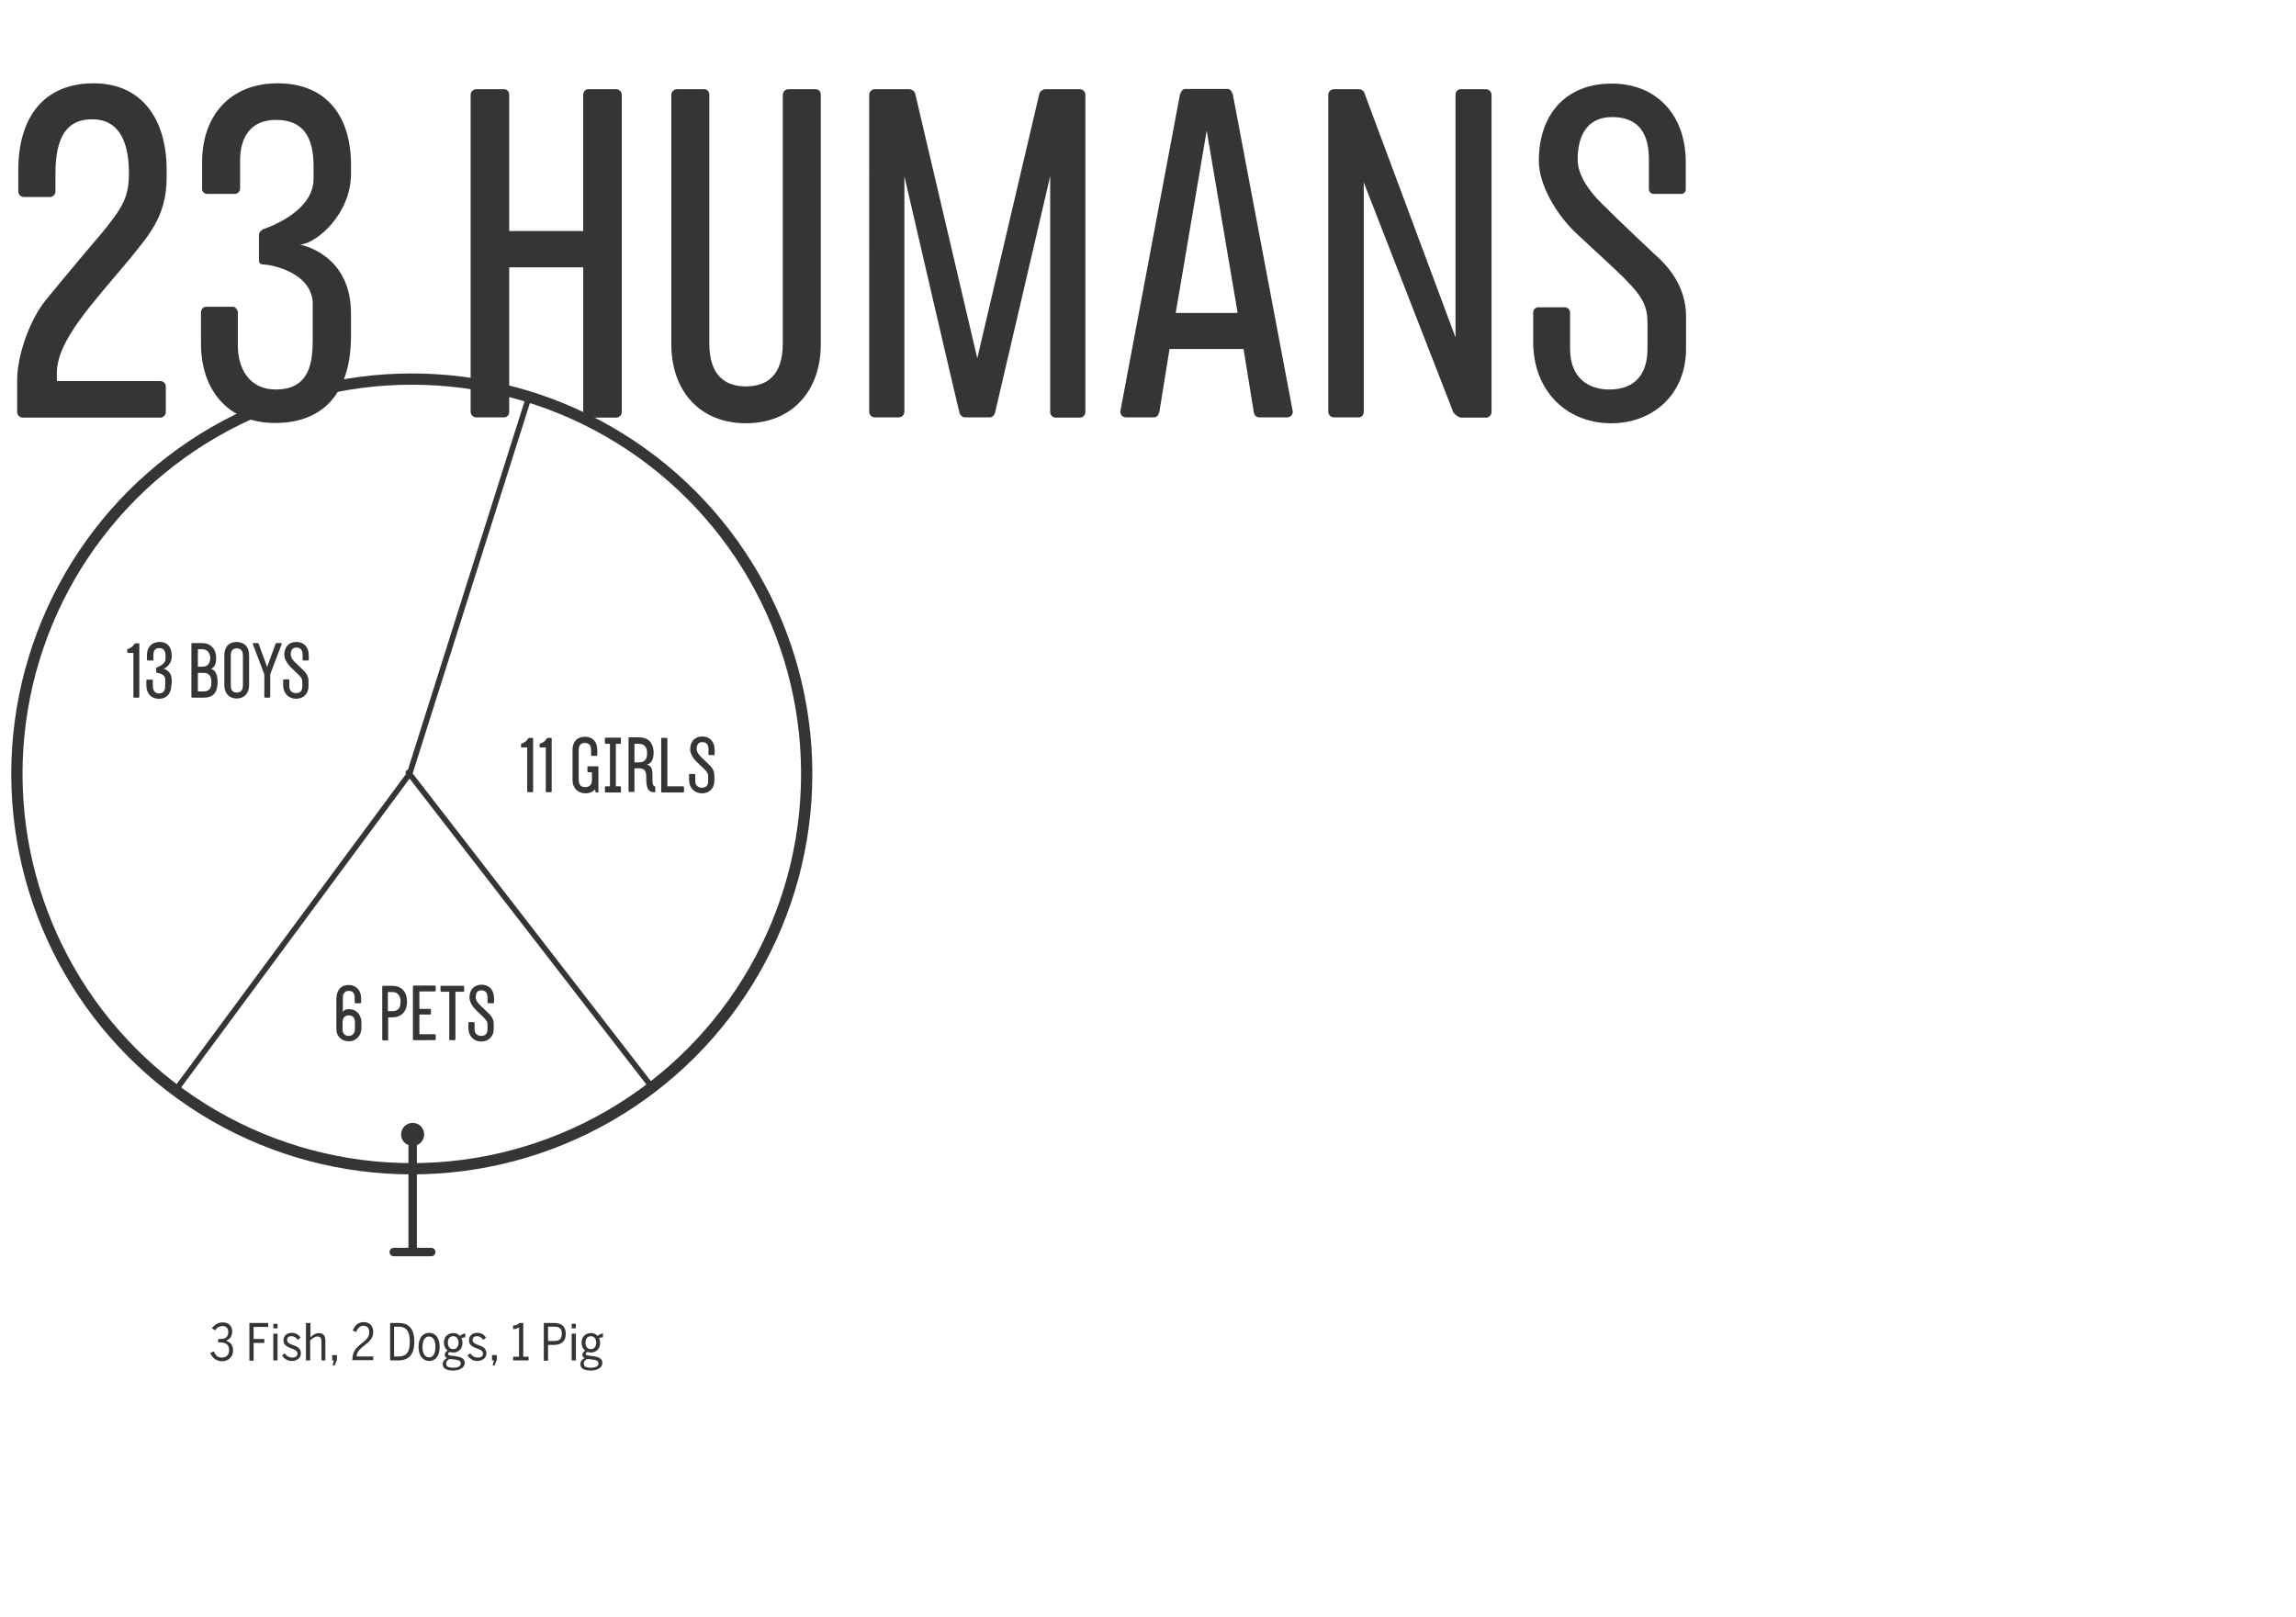 <?xml version="1.0" encoding="utf-8"?>
<!-- Generator: Adobe Illustrator 17.1.0, SVG Export Plug-In . SVG Version: 6.00 Build 0)  -->
<!DOCTYPE svg PUBLIC "-//W3C//DTD SVG 1.1//EN" "http://www.w3.org/Graphics/SVG/1.1/DTD/svg11.dtd">
<svg version="1.1" id="Layer_1" xmlns="http://www.w3.org/2000/svg" xmlns:xlink="http://www.w3.org/1999/xlink" x="0px" y="0px"
	 viewBox="0 0 815.7 574.6" enable-background="new 0 0 815.7 574.6" xml:space="preserve">
<g>
	<path fill="#353535" d="M58.9,137.2v9.2c0,1.1-0.9,2-2,2H8.1c-1.1,0-2-0.9-2-2c0,0,0-10.3,0-11.5c0-7.9,4-20.9,10.6-28.8
		c3.8-4.7,16-19.3,19.4-23.2c7.7-9.4,9.7-13,9.7-21.4c0-8.8-2.2-19.1-13-19.1c-5.9,0-13.1,2.3-13.1,19.1V68c0,1.1-0.9,2-2,2H8.5
		c-1.1,0-2-0.9-2-2v-7.6c0-18.4,8.8-30.8,26.8-30.8c16.6,0,25.7,12.1,25.9,30.2V63c0,14.2-6.7,20.9-13.1,29
		c-13.1,15.7-25.9,29-25.9,40.5v2.9h36.7C58,135.4,58.9,136.3,58.9,137.2z"/>
	<path fill="#353535" d="M124.7,119.3c0,19.4-9,31-27,31c-16.4,0-26.3-11.3-26.3-28.3v-11c0-0.9,0.7-2,1.8-2h9.5
		c0.9,0,1.8,1.1,1.8,2v11.9c0,7.7,3.8,15.5,13.5,15.5c12.6,0,13.1-10.6,13.1-18.2V108c0-10.8-14-13.9-17.3-14c-1.8,0-1.8-0.9-1.8-2
		v-8.6c0-0.7,0.5-1.4,1.6-2c0,0,17.8-5.6,17.8-17.8V59c0-10.8-4.1-16.4-13.3-16.4c-9.5,0-12.8,6.7-12.8,14.4v10.1
		c0,0.9-0.9,1.8-1.8,1.8H73.6c-1.1,0-1.8-0.9-1.8-1.8v-9.4c0-17.1,10.4-28.1,26.8-28.1c17.6,0,26.1,11.9,26.1,29c0,0,0,0.9,0,3.1
		c0,14.9-13,25.2-18.2,25.2c0,0,18.2,3.1,18.2,24.5V119.3z"/>
	<path fill="#353535" d="M220.9,33.7v112.7c0,1.1-0.9,2-2,2H209c-1.1,0-1.8-0.9-1.8-2V95h-26.3v51.3c0,1.1-0.7,2-1.8,2h-9.9
		c-1.1,0-2-0.9-2-2V33.7c0-1.1,0.9-2,2-2h9.9c1.1,0,1.8,0.9,1.8,2v48.4h26.3V33.7c0-1.1,0.7-2,1.8-2h9.9
		C220,31.7,220.9,32.6,220.9,33.7z"/>
	<path fill="#353535" d="M291.6,33.7v88.6c0,16.7-10.3,28.1-26.6,28.1c-16.2,0-26.5-11.3-26.5-28.1V33.7c0-1.1,0.9-2,2-2h9.7
		c1.1,0,1.8,0.9,1.8,2V122c0,11.2,5.4,15.3,13,15.3c7.7,0,13.1-4.1,13.1-15.3V33.7c0-1.1,0.9-2,2-2h9.7
		C290.9,31.7,291.6,32.6,291.6,33.7z"/>
	<path fill="#353535" d="M385.6,33.7v112.7c0,1.1-0.9,2-2,2h-8.5c-1.1,0-2-0.9-2-2V62.6l-19.6,84.1c-0.2,0.7-0.9,1.6-1.8,1.6h-9
		c-0.7,0-1.6-0.7-1.8-1.6c-0.2-0.2-18.9-81-19.6-84.1v83.7c0,1.1-0.9,2-2,2h-0.2h-8.3c-1.1,0-2-0.9-2-2V33.7c0-1.1,0.9-2,2-2h12.2
		c0.9,0,2,0.7,2.2,1.8l22,93.8l22-93.8c0.2-1.1,1.3-1.8,2.2-1.8h12.2C384.7,31.7,385.6,32.6,385.6,33.7z"/>
	<path fill="#353535" d="M459.3,146.3c0,1.1-0.9,2-2,2h-9.9c-1.1,0-1.8-0.7-2-2l-3.6-22.3h-26.3l-3.6,22.3c-0.4,1.3-0.9,2-2,2h-9.9
		c-1.1,0-2-0.9-2-2l21.2-112.7c0.4-1.1,0.9-2,2-2h14.8c1.1,0,1.6,0.9,2,2L459.3,146.3z M439.7,111.2l-11-64.8l-11,64.8H439.7z"/>
	<path fill="#353535" d="M529.9,33.7v112.7c0,1.1-0.9,2-2,2h-8.8c-0.9,0-2.7-1.4-2.9-2.2l-31.7-81.4v81.5c0,1.1-0.7,2-1.8,2h-8.8
		c-1.1,0-2-0.9-2-2V33.7c0-1.1,0.9-2,2-2h8.8c1.1,0,2,0.7,2.2,1.8l32.2,86.4V33.7c0-1.1,0.7-2,1.8-2h9
		C529,31.7,529.9,32.6,529.9,33.7z"/>
	<path fill="#353535" d="M599,112.7c0,2.9,0,11.2,0,11.2c0,16.2-11.7,26.5-26.6,26.5c-16,0-27.7-11.7-27.7-28.8v-10.6
		c0-0.9,0.7-1.8,1.8-1.8h9.5c0.9,0,1.8,0.9,1.8,1.8V124c0,10.4,6.7,14.6,14.4,14.4c9.4-0.2,13.1-6.3,13.1-14.4v-9.4
		c0-6.8-2.5-10.3-11.3-18.7l-14-13c-7.4-7-13.3-17.5-13.3-25.7c0-16.7,9.7-27.5,25.9-27.5c16,0,26.3,11.2,26.3,27.9v9.7
		c0,0.9-0.7,1.6-1.6,1.6h-9.9c-0.7,0-1.6-0.7-1.6-1.6V56.5c0-11-5.4-14.9-13.1-14.9c-7.6,0-12.2,5-12.2,15.1
		c0,2.5,0.7,8.5,10.3,17.3C573.6,77,588,90.5,588,90.5C598.3,99.5,599,108.4,599,112.7z"/>
</g>
<g>
	<path fill="#353535" d="M49.5,228.8v18.8c0,0.2-0.2,0.3-0.3,0.3h-1.5c-0.2,0-0.3-0.2-0.3-0.3V232h-1.9c-0.2,0-0.3-0.2-0.3-0.3v-0.8
		c0-0.2,0.1-0.3,0.3-0.3c2.4-0.9,1.8-2,2.8-2c0.2,0,1,0,1,0C49.4,228.5,49.5,228.6,49.5,228.8z"/>
	<path fill="#353535" d="M60.9,243.1c0,3.2-1.5,5.2-4.5,5.2c-2.7,0-4.4-1.9-4.4-4.7v-1.8c0-0.1,0.1-0.3,0.3-0.3H54
		c0.2,0,0.3,0.2,0.3,0.3v2c0,1.3,0.6,2.6,2.2,2.6c2.1,0,2.2-1.8,2.2-3v-2c0-1.8-2.3-2.3-2.9-2.3c-0.3,0-0.3-0.2-0.3-0.3v-1.4
		c0-0.1,0.1-0.2,0.3-0.3c0,0,3-0.9,3-3V233c0-1.8-0.7-2.7-2.2-2.7c-1.6,0-2.1,1.1-2.1,2.4v1.7c0,0.1-0.1,0.3-0.3,0.3h-1.7
		c-0.2,0-0.3-0.2-0.3-0.3v-1.6c0-2.8,1.7-4.7,4.5-4.7c2.9,0,4.3,2,4.3,4.8c0,0,0,0.2,0,0.5c0,2.5-2.2,4.2-3,4.2c0,0,3,0.5,3,4.1
		V243.1z"/>
	<path fill="#353535" d="M75,237.7c1.6,0.4,2.3,2.2,2.3,4.6c0,3.1-1,5.6-4.9,5.6h-4.1c-0.2,0-0.3-0.2-0.3-0.3v-18.8
		c0-0.2,0.1-0.3,0.3-0.3h3.4c3.1,0,5.1,2.1,5.1,5.3C76.8,235.5,76.4,237.1,75,237.7z M74.7,233.7c0-1.1-0.7-3-2.8-3h-1.6v6.2H72
		C73.9,236.9,74.7,235.5,74.7,233.7z M75.1,242.5c0-2.5-1-3.4-2.8-3.4h-2v6.6h2C74.1,245.7,75.1,244.8,75.1,242.5z"/>
	<path fill="#353535" d="M88.5,232.8v10.7c0,2.8-1.7,4.7-4.4,4.7c-2.7,0-4.4-1.9-4.4-4.7v-10.7c0-2.8,1.5-4.7,4.4-4.7
		C87,228.2,88.5,230,88.5,232.8z M86.3,232.9c0-1.9-0.9-2.5-2.2-2.5c-1.3,0-2.1,0.7-2.1,2.5v10.7c0,1.9,0.9,2.5,2.1,2.5
		c1.3,0,2.2-0.7,2.2-2.5V232.9z"/>
	<path fill="#353535" d="M100.1,228.8c0,0-4.1,10.8-4.1,10.8v8c0,0.1-0.1,0.3-0.3,0.3h-1.5c-0.2,0-0.3-0.2-0.3-0.3v-8
		c0,0-4.1-10.8-4.1-10.8c-0.1-0.2,0.1-0.3,0.3-0.3c0.5,0,1.4,0,1.4,0c0.2,0,0.3,0.1,0.4,0.3l3,8.2l3-8.2c0.1-0.3,0.2-0.3,0.4-0.3
		c0,0,0,0,1.5,0C100,228.5,100.1,228.6,100.1,228.8z"/>
	<path fill="#353535" d="M109.6,242c0,0.5,0,1.9,0,1.9c0,2.7-1.9,4.4-4.4,4.4c-2.7,0-4.6-2-4.6-4.8v-1.8c0-0.2,0.1-0.3,0.3-0.3h1.6
		c0.2,0,0.3,0.2,0.3,0.3v2.2c0,1.7,1.1,2.4,2.4,2.4c1.6,0,2.2-1,2.2-2.4v-1.6c0-1.1-0.4-1.7-1.9-3.1l-2.3-2.2
		c-1.2-1.2-2.2-2.9-2.2-4.3c0-2.8,1.6-4.6,4.3-4.6c2.7,0,4.4,1.9,4.4,4.7v1.6c0,0.1-0.1,0.3-0.3,0.3h-1.6c-0.1,0-0.3-0.1-0.3-0.3
		v-1.8c0-1.8-0.9-2.5-2.2-2.5c-1.3,0-2,0.8-2,2.5c0,0.4,0.1,1.4,1.7,2.9c0.5,0.5,2.9,2.8,2.9,2.8C109.5,239.8,109.6,241.3,109.6,242
		z"/>
</g>
<g>
	<path fill="#353535" d="M189.4,262.4v18.8c0,0.2-0.1,0.3-0.3,0.3h-1.5c-0.2,0-0.3-0.2-0.3-0.3v-15.6h-1.9c-0.2,0-0.3-0.2-0.3-0.3
		v-0.8c0-0.2,0.1-0.3,0.3-0.3c2.4-0.9,1.8-2,2.8-2c0.2,0,1,0,1,0C189.3,262.1,189.4,262.3,189.4,262.4z"/>
	<path fill="#353535" d="M196,262.4v18.8c0,0.2-0.2,0.3-0.3,0.3h-1.5c-0.2,0-0.3-0.2-0.3-0.3v-15.6h-1.9c-0.2,0-0.3-0.2-0.3-0.3
		v-0.8c0-0.2,0.1-0.3,0.3-0.3c2.4-0.9,1.8-2,2.8-2c0.2,0,1,0,1,0C195.8,262.1,196,262.3,196,262.4z"/>
	<path fill="#353535" d="M212.6,272.6v8.8c0,0.1-0.1,0.2-0.2,0.2h-0.6c-0.1,0-0.2-0.1-0.2-0.2l-0.2-0.9c-0.8,0.9-2,1.4-3.4,1.4
		c-2.7,0-4.6-1.9-4.6-4.7v-10.7c0-2.8,1.5-4.7,4.4-4.7c2.9,0,4.4,1.9,4.4,4.7v1.8c0,0.2-0.1,0.3-0.3,0.3h-1.6
		c-0.2,0-0.3-0.2-0.3-0.3v-1.8c0-1.9-0.9-2.5-2.2-2.5c-1.3,0-2.2,0.7-2.2,2.5v10.7c0,1.9,1.1,2.5,2.3,2.5c1.3,0,2.4-0.7,2.4-2.5
		v-2.8H209c-0.2,0-0.3-0.1-0.3-0.3v-1.5c0-0.2,0.1-0.3,0.3-0.3h3.2C212.5,272.3,212.6,272.4,212.6,272.6z"/>
	<path fill="#353535" d="M218.8,264.3v15.1h1.5c0.2,0,0.3,0.2,0.3,0.3v1.6c0,0.2-0.1,0.3-0.3,0.3h-5.1c-0.2,0-0.3-0.1-0.3-0.3v-1.6
		c0-0.1,0.1-0.3,0.3-0.3h1.5v-15.1h-1.5c-0.2,0-0.3-0.1-0.3-0.3v-1.6c0-0.2,0.1-0.3,0.3-0.3h5.1c0.2,0,0.3,0.1,0.3,0.3v1.6
		c0,0.2-0.1,0.3-0.3,0.3H218.8z"/>
	<path fill="#353535" d="M232.8,279.9v1.4c0,0.2-0.1,0.2-0.3,0.2c-2.6,0-2.9-2-2.9-5.2c0-2.5-0.6-3.3-2.8-3.3h-1.4v8.1
		c0,0.2-0.1,0.3-0.3,0.3h-1.5c-0.2,0-0.3-0.2-0.3-0.3v-18.8c0-0.2,0.1-0.3,0.3-0.3h3.3c3.2,0,5.3,1.7,5.3,5.5c0,2.3-0.8,3.8-2.4,4.2
		c1.9,0.4,2,2.2,2,3.7c0,0.2,0,1.7,0,1.9c0,1.9,0.5,2,0.8,2C232.6,279.5,232.8,279.7,232.8,279.9z M225.4,270.9h1.5
		c2.5,0,3-1.5,3-3.3c0-1.5-0.5-3.3-3-3.3h-1.5V270.9z"/>
	<path fill="#353535" d="M237.2,279.4h5.5c0.2,0,0.3,0.1,0.3,0.3v1.6c0,0.2-0.1,0.3-0.3,0.3h-7.5c-0.2,0-0.3-0.2-0.3-0.3v-18.8
		c0-0.2,0.1-0.3,0.3-0.3h1.6c0.2,0,0.3,0.2,0.3,0.3V279.4z"/>
	<path fill="#353535" d="M253.8,275.6c0,0.5,0,1.9,0,1.9c0,2.7-1.9,4.4-4.4,4.4c-2.7,0-4.6-2-4.6-4.8v-1.8c0-0.1,0.1-0.3,0.3-0.3
		h1.6c0.2,0,0.3,0.2,0.3,0.3v2.2c0,1.7,1.1,2.4,2.4,2.4c1.6,0,2.2-1,2.2-2.4v-1.6c0-1.1-0.4-1.7-1.9-3.1l-2.3-2.2
		c-1.2-1.2-2.2-2.9-2.2-4.3c0-2.8,1.6-4.6,4.3-4.6c2.7,0,4.4,1.9,4.4,4.7v1.6c0,0.1-0.1,0.3-0.3,0.3h-1.6c-0.1,0-0.3-0.1-0.3-0.3
		v-1.8c0-1.8-0.9-2.5-2.2-2.5c-1.3,0-2,0.8-2,2.5c0,0.4,0.1,1.4,1.7,2.9c0.5,0.5,2.9,2.8,2.9,2.8
		C253.7,273.4,253.8,274.9,253.8,275.6z"/>
</g>
<g>
	
		<circle fill="none" stroke="#353535" stroke-width="4" stroke-linecap="round" stroke-linejoin="round" stroke-miterlimit="10" cx="146.3" cy="275" r="140.3"/>
	
		<line fill="none" stroke="#353535" stroke-width="2" stroke-linecap="round" stroke-linejoin="round" stroke-miterlimit="10" x1="231.7" y1="386.4" x2="145.1" y2="274.5"/>
	
		<polyline fill="none" stroke="#353535" stroke-width="2" stroke-linecap="round" stroke-linejoin="round" stroke-miterlimit="10" points="
		62.6,387.1 145.5,275 188.1,140.4 	"/>
</g>
<g>
	<path fill="#353535" d="M128.4,363.3v2c0,2.5-1.7,4.7-4.5,4.7c-2.7,0-4.4-1.9-4.4-4.3v-10.6c0-3.2,1.6-5.1,4.3-5.1
		c2.7,0,4.5,1.9,4.5,4.7v1.5c0,0.2-0.2,0.3-0.3,0.3h-1.7c-0.2,0-0.3-0.1-0.3-0.3v-1.7c0-1.3-0.5-2.4-2.1-2.4c-1.5,0-2.1,1.1-2.1,2.4
		v5.1c0.6-1,1.6-1,2.4-1C126.3,358.6,128.4,360.4,128.4,363.3z M121.7,363.3v2.4c0,1.6,0.9,2.4,2.2,2.4s2.2-1,2.2-2.4v-2.4
		c0-1.8-0.9-2.5-2.2-2.5C122.7,360.8,121.7,361.5,121.7,363.3z"/>
	<path fill="#353535" d="M144.6,356c0,3.5-2.1,5.5-5.3,5.5h-1.4v7.9c0,0.2-0.1,0.3-0.3,0.3h-1.5c-0.2,0-0.3-0.2-0.3-0.3v-18.8
		c0-0.2,0.1-0.3,0.3-0.3h3.3C142.4,350.3,144.6,352.1,144.6,356z M142.3,355.9c0-1.5-0.5-3.4-3-3.4h-1.5v6.8h1.5
		C141.9,359.3,142.3,357.7,142.3,355.9z"/>
	<path fill="#353535" d="M149,352.5v6h3.8c0.2,0,0.3,0.1,0.3,0.3v1.4c0,0.2-0.2,0.3-0.3,0.3H149v7h5.5c0.2,0,0.3,0.1,0.3,0.3v1.5
		c0,0.2-0.2,0.3-0.3,0.3H147c-0.2,0-0.3-0.2-0.3-0.3v-18.8c0-0.2,0.2-0.3,0.3-0.3h7.5c0.2,0,0.3,0.2,0.3,0.3v1.5
		c0,0.2-0.2,0.3-0.3,0.3H149z"/>
	<path fill="#353535" d="M164.9,350.6v1.5c0,0.2-0.2,0.3-0.3,0.3h-2.8v16.9c0,0.2-0.2,0.3-0.3,0.3h-1.6c-0.2,0-0.3-0.2-0.3-0.3
		v-16.9h-2.8c-0.2,0-0.3-0.2-0.3-0.3v-1.5c0-0.2,0.1-0.3,0.3-0.3h7.9C164.7,350.3,164.9,350.5,164.9,350.6z"/>
	<path fill="#353535" d="M175.4,363.8c0,0.5,0,1.9,0,1.9c0,2.7-2,4.4-4.4,4.4c-2.7,0-4.6-2-4.6-4.8v-1.8c0-0.1,0.1-0.3,0.3-0.3h1.6
		c0.2,0,0.3,0.2,0.3,0.3v2.2c0,1.7,1.1,2.4,2.4,2.4c1.6,0,2.2-1,2.2-2.4v-1.6c0-1.1-0.4-1.7-1.9-3.1l-2.3-2.2
		c-1.2-1.2-2.2-2.9-2.2-4.3c0-2.8,1.6-4.6,4.3-4.6c2.7,0,4.4,1.9,4.4,4.7v1.6c0,0.1-0.1,0.3-0.3,0.3h-1.7c-0.1,0-0.3-0.1-0.3-0.3
		v-1.8c0-1.8-0.9-2.5-2.2-2.5c-1.3,0-2,0.8-2,2.5c0,0.4,0.1,1.4,1.7,2.9c0.5,0.5,2.9,2.8,2.9,2.8
		C175.3,361.6,175.4,363.1,175.4,363.8z"/>
</g>
<g>
	<g>
		<path fill="#353535" d="M74.7,480.7l1.3-0.5c0.6,1.6,1.5,2.2,2.8,2.2c1.6,0,2.6-1,2.6-2.6c0-1.9-1-2.8-3.4-2.8h-0.5v-1.2h0.8
			c2,0,2.8-0.9,2.8-2.5c0-1.2-0.6-2.1-2.1-2.1c-1.1,0-2,0.6-2.6,1.5l-1.1-0.7c0.9-1.3,2.2-2.1,3.8-2.1c2.4,0,3.4,1.5,3.4,3.3
			c0,1.7-1,2.8-2.2,3.2c1.5,0.5,2.5,1.5,2.5,3.5c0,2.2-1.6,3.8-4,3.8C76.7,483.6,75.4,482.5,74.7,480.7z"/>
		<path fill="#353535" d="M88.6,470.1h6.7v1.4h-5.2v4.3h3.8v1.4h-3.8v6.3h-1.5V470.1z"/>
		<path fill="#353535" d="M97.1,470.4h1.5v1.6h-1.5V470.4z M97.1,473.9h1.5v9.5h-1.5V473.9z"/>
		<path fill="#353535" d="M100.2,481.6l1-0.7c0.6,1,1.6,1.5,2.6,1.5c1.2,0,1.9-0.5,1.9-1.4c0-2.3-5-1.4-5-4.8c0-1.5,1.2-2.6,3-2.6
			c1.4,0,2.4,0.7,3.1,1.7l-1,0.8c-0.5-0.7-1.2-1.3-2.2-1.3c-1.1,0-1.6,0.5-1.6,1.3c0,2.4,4.9,1.3,4.9,4.8c0,1.7-1.5,2.7-3.3,2.7
			C102.1,483.6,100.9,482.8,100.2,481.6z"/>
		<path fill="#353535" d="M108.8,470.1h1.5v5.1c0.6-0.7,1.8-1.5,3-1.5c1.5,0,2.3,0.9,2.3,2.6v7.1h-1.4v-6.8c0-1.1-0.4-1.7-1.4-1.7
			c-0.9,0-1.9,0.7-2.6,1.4v7.1h-1.5V470.1z"/>
		<path fill="#353535" d="M118.6,483.4H118v-1.9h1.7v1.7l-0.8,2h-0.7L118.6,483.4z"/>
		<path fill="#353535" d="M125.2,483.1c0-5.8,6-5.7,6-9.7c0-1.4-0.7-2.3-2.1-2.3c-1.2,0-2,0.8-2.6,2.2l-1.2-0.5c0.8-1.9,2-3,3.9-3
			c2.2,0,3.4,1.4,3.4,3.5c0,4.4-5.9,5.1-5.9,8.7h5.9v1.3h-7.5V483.1z"/>
		<path fill="#353535" d="M138.6,470.1h2.9c3.7,0,5.7,2,5.7,6.6c0,4.7-2,6.7-5.7,6.7h-2.9V470.1z M141.7,482c2.7,0,3.9-1.6,3.9-5.3
			c0-3.7-1.3-5.3-4-5.3h-1.6V482H141.7z"/>
		<path fill="#353535" d="M148.7,478.6c0-3.3,1.6-5,3.8-5c2.1,0,3.7,1.7,3.7,5c0,3.3-1.6,5-3.7,5S148.7,481.9,148.7,478.6z
			 M154.7,478.6c0-2.1-0.7-3.7-2.3-3.7c-1.5,0-2.3,1.5-2.3,3.7c0,2.1,0.7,3.7,2.3,3.7C153.9,482.4,154.7,480.9,154.7,478.6z"/>
		<path fill="#353535" d="M165.3,473.8v1.4c-0.4,0-0.9,0.1-1.4,0.3c0.3,0.5,0.4,1.1,0.4,1.7c0,2.1-1.4,3.4-3.3,3.4
			c-0.5,0-0.9-0.1-1.3-0.2c-0.3,0.2-0.5,0.4-0.5,0.7c0,0.4,0.2,0.5,1.1,0.6l1.5,0.2c2.3,0.3,3.3,1,3.3,2.4c0,1.7-1.8,2.7-4.1,2.7
			c-2.7,0-3.7-0.9-3.7-2.3c0-1,0.6-1.7,1.5-2.1c-0.5-0.3-0.8-0.6-0.8-1.2c0-0.6,0.4-1.1,1-1.5c-0.8-0.6-1.3-1.6-1.3-2.8
			c0-2.1,1.4-3.4,3.3-3.4c1,0,1.8,0.3,2.4,1C163.9,474.2,164.7,473.9,165.3,473.8z M158.5,484.5c0,1,0.6,1.5,2.6,1.5
			c1.5,0,2.6-0.5,2.6-1.5c0-0.8-0.5-1.2-2.1-1.4l-1.5-0.2c-0.1,0-0.2,0-0.3,0C158.9,483.2,158.5,483.9,158.5,484.5z M162.9,477.1
			c0-1.4-0.7-2.3-1.9-2.3c-1.2,0-1.9,0.9-1.9,2.3c0,1.4,0.7,2.3,1.9,2.3C162.2,479.4,162.9,478.5,162.9,477.1z"/>
		<path fill="#353535" d="M166.1,481.6l1-0.7c0.6,1,1.6,1.5,2.6,1.5c1.2,0,1.9-0.5,1.9-1.4c0-2.3-5-1.4-5-4.8c0-1.5,1.2-2.6,3-2.6
			c1.4,0,2.4,0.7,3.1,1.7l-1,0.8c-0.5-0.7-1.2-1.3-2.2-1.3c-1.1,0-1.6,0.5-1.6,1.3c0,2.4,4.9,1.3,4.9,4.8c0,1.7-1.5,2.7-3.3,2.7
			C168,483.6,166.9,482.8,166.1,481.6z"/>
		<path fill="#353535" d="M175.5,483.4h-0.7v-1.9h1.7v1.7l-0.8,2H175L175.5,483.4z"/>
		<path fill="#353535" d="M182.3,482.1h2.1v-10.4c-0.6,0.3-1.4,0.6-2.1,0.6v-1.3c0.9,0,1.7-0.3,2.2-0.9h1.4v12h1.9v1.3h-5.5V482.1z"
			/>
		<path fill="#353535" d="M193.2,470.1h3.7c2.4,0,4.1,1.1,4.1,3.8c0,3-1.9,4-4.2,4h-2.1v5.6h-1.5V470.1z M196.9,476.5
			c1.8,0,2.7-0.7,2.7-2.6c0-1.8-0.9-2.5-2.7-2.5h-2.2v5.1H196.9z"/>
		<path fill="#353535" d="M203.1,470.4h1.5v1.6h-1.5V470.4z M203.1,473.9h1.5v9.5h-1.5V473.9z"/>
		<path fill="#353535" d="M214.2,473.8v1.4c-0.4,0-0.9,0.1-1.4,0.3c0.3,0.5,0.4,1.1,0.4,1.7c0,2.1-1.4,3.4-3.3,3.4
			c-0.5,0-0.9-0.1-1.3-0.2c-0.3,0.2-0.5,0.4-0.5,0.7c0,0.4,0.2,0.5,1.1,0.6l1.5,0.2c2.3,0.3,3.3,1,3.3,2.4c0,1.7-1.8,2.7-4.1,2.7
			c-2.7,0-3.7-0.9-3.7-2.3c0-1,0.6-1.7,1.5-2.1c-0.5-0.3-0.8-0.6-0.8-1.2c0-0.6,0.4-1.1,1-1.5c-0.8-0.6-1.3-1.6-1.3-2.8
			c0-2.1,1.4-3.4,3.3-3.4c1,0,1.8,0.3,2.4,1C212.8,474.2,213.6,473.9,214.2,473.8z M207.4,484.5c0,1,0.6,1.5,2.6,1.5
			c1.5,0,2.6-0.5,2.6-1.5c0-0.8-0.5-1.2-2.1-1.4l-1.5-0.2c-0.1,0-0.2,0-0.3,0C207.8,483.2,207.4,483.9,207.4,484.5z M211.8,477.1
			c0-1.4-0.7-2.3-1.9-2.3c-1.2,0-1.9,0.9-1.9,2.3c0,1.4,0.7,2.3,1.9,2.3C211.1,479.4,211.8,478.5,211.8,477.1z"/>
	</g>
</g>
<line fill="none" stroke="#353535" stroke-width="3" stroke-linecap="round" stroke-linejoin="round" stroke-miterlimit="10" x1="146.6" y1="403.4" x2="146.6" y2="444.4"/>
<circle fill="#353535" cx="146.6" cy="403.1" r="4.1"/>
<line fill="none" stroke="#353535" stroke-width="3" stroke-linecap="round" stroke-linejoin="round" stroke-miterlimit="10" x1="139.9" y1="444.9" x2="153.2" y2="444.9"/>
</svg>
